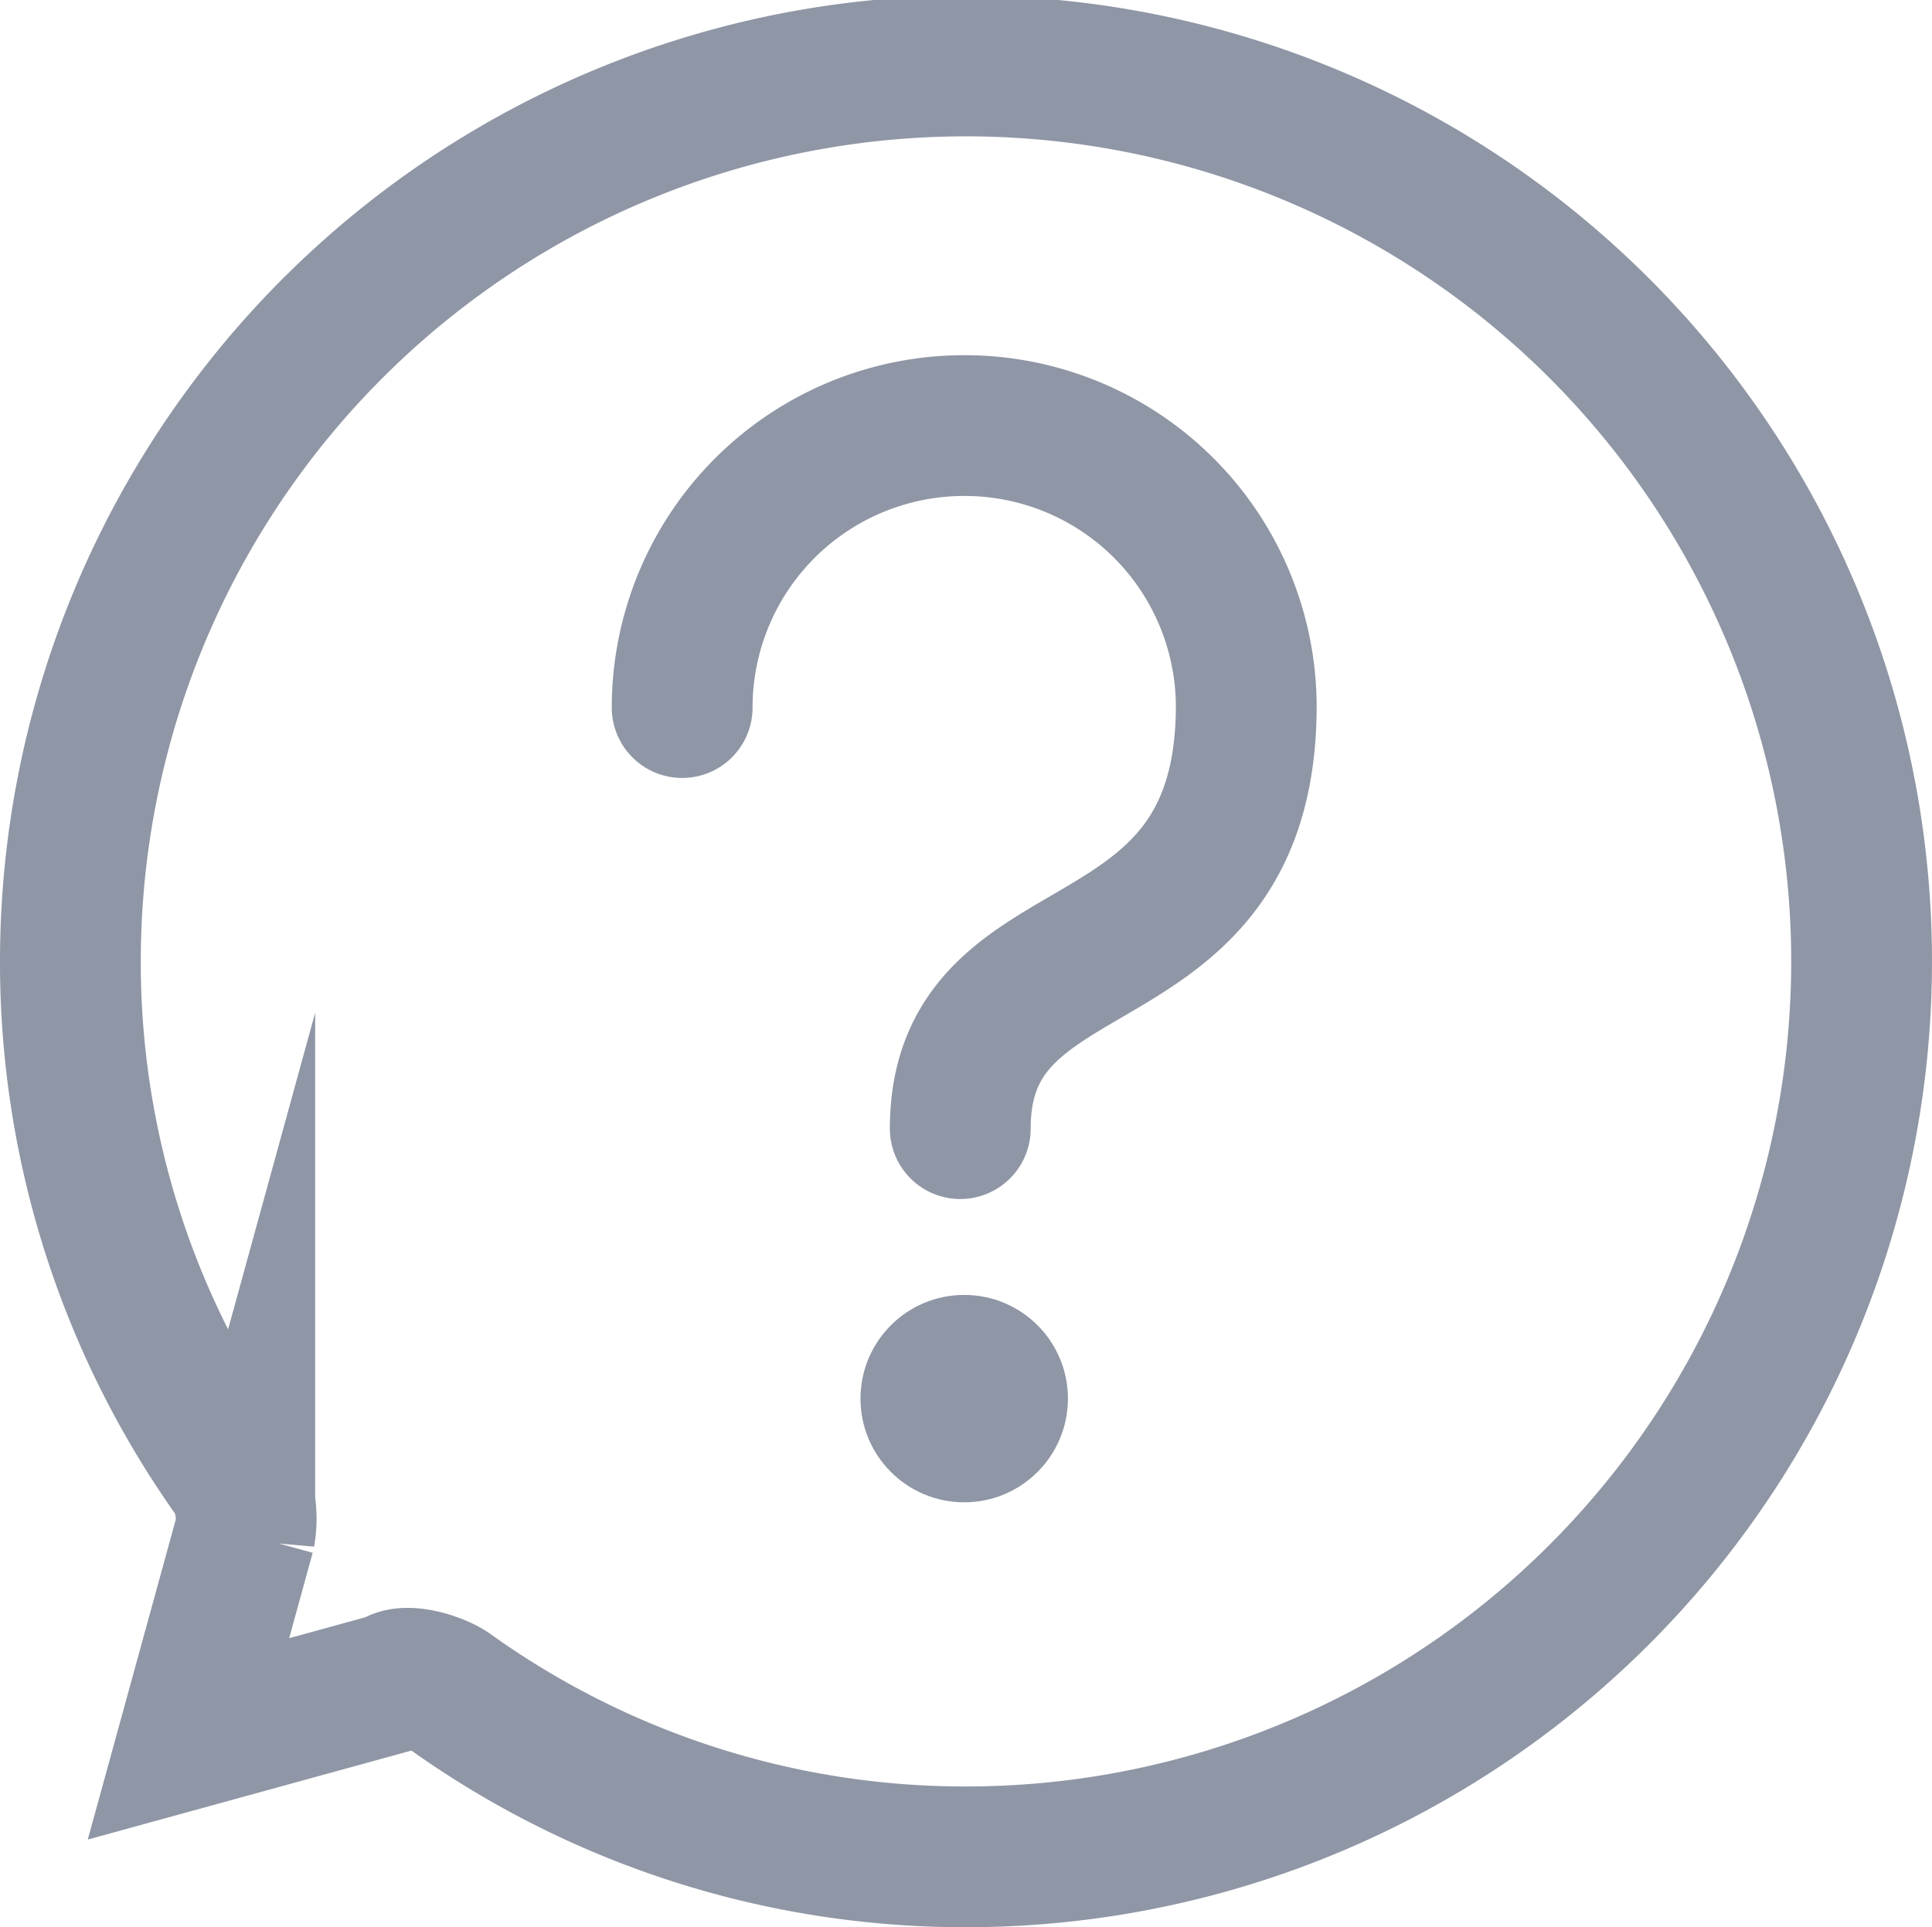 <svg xmlns="http://www.w3.org/2000/svg" width="20.584" height="20.537" viewBox="0 0 20.584 20.537">
  <g id="icon_faq-panel" transform="translate(0.75 0.75)">
    <g id="icon_ask-quote-white" data-name="icon ask-quote-white">
      <path id="Path_5926" data-name="Path 5926" d="M780.959,390.521a9.425,9.425,0,0,1-5.525-1.764c-.146-.1-.492-.2-.6-.093l-2.182.6.6-2.182a.926.926,0,0,0-.094-.6,9.433,9.433,0,0,1-1.764-5.525,9.542,9.542,0,1,1,9.565,9.564Z" transform="translate(-771.394 -371.484)" fill="none" stroke="#8f96a5" stroke-linecap="round" stroke-miterlimit="10" stroke-width="1.5"/>
      <path id="Path_5927" data-name="Path 5927" d="M779.47,379.179a3.005,3.005,0,0,1,3.005-3.005h0a3,3,0,0,1,3.005,2.993v.012c-.015,3.093-3.047,2.214-3.047,4.487" transform="translate(-772.952 -372.389)" fill="none" stroke="#8f96a5" stroke-linecap="round" stroke-miterlimit="10" stroke-width="1.5"/>
      <circle id="Ellipse_186" data-name="Ellipse 186" cx="1.105" cy="1.105" r="1.105" transform="translate(8.418 13.049)" fill="#8f96a5"/>
    </g>
  </g>
</svg>
